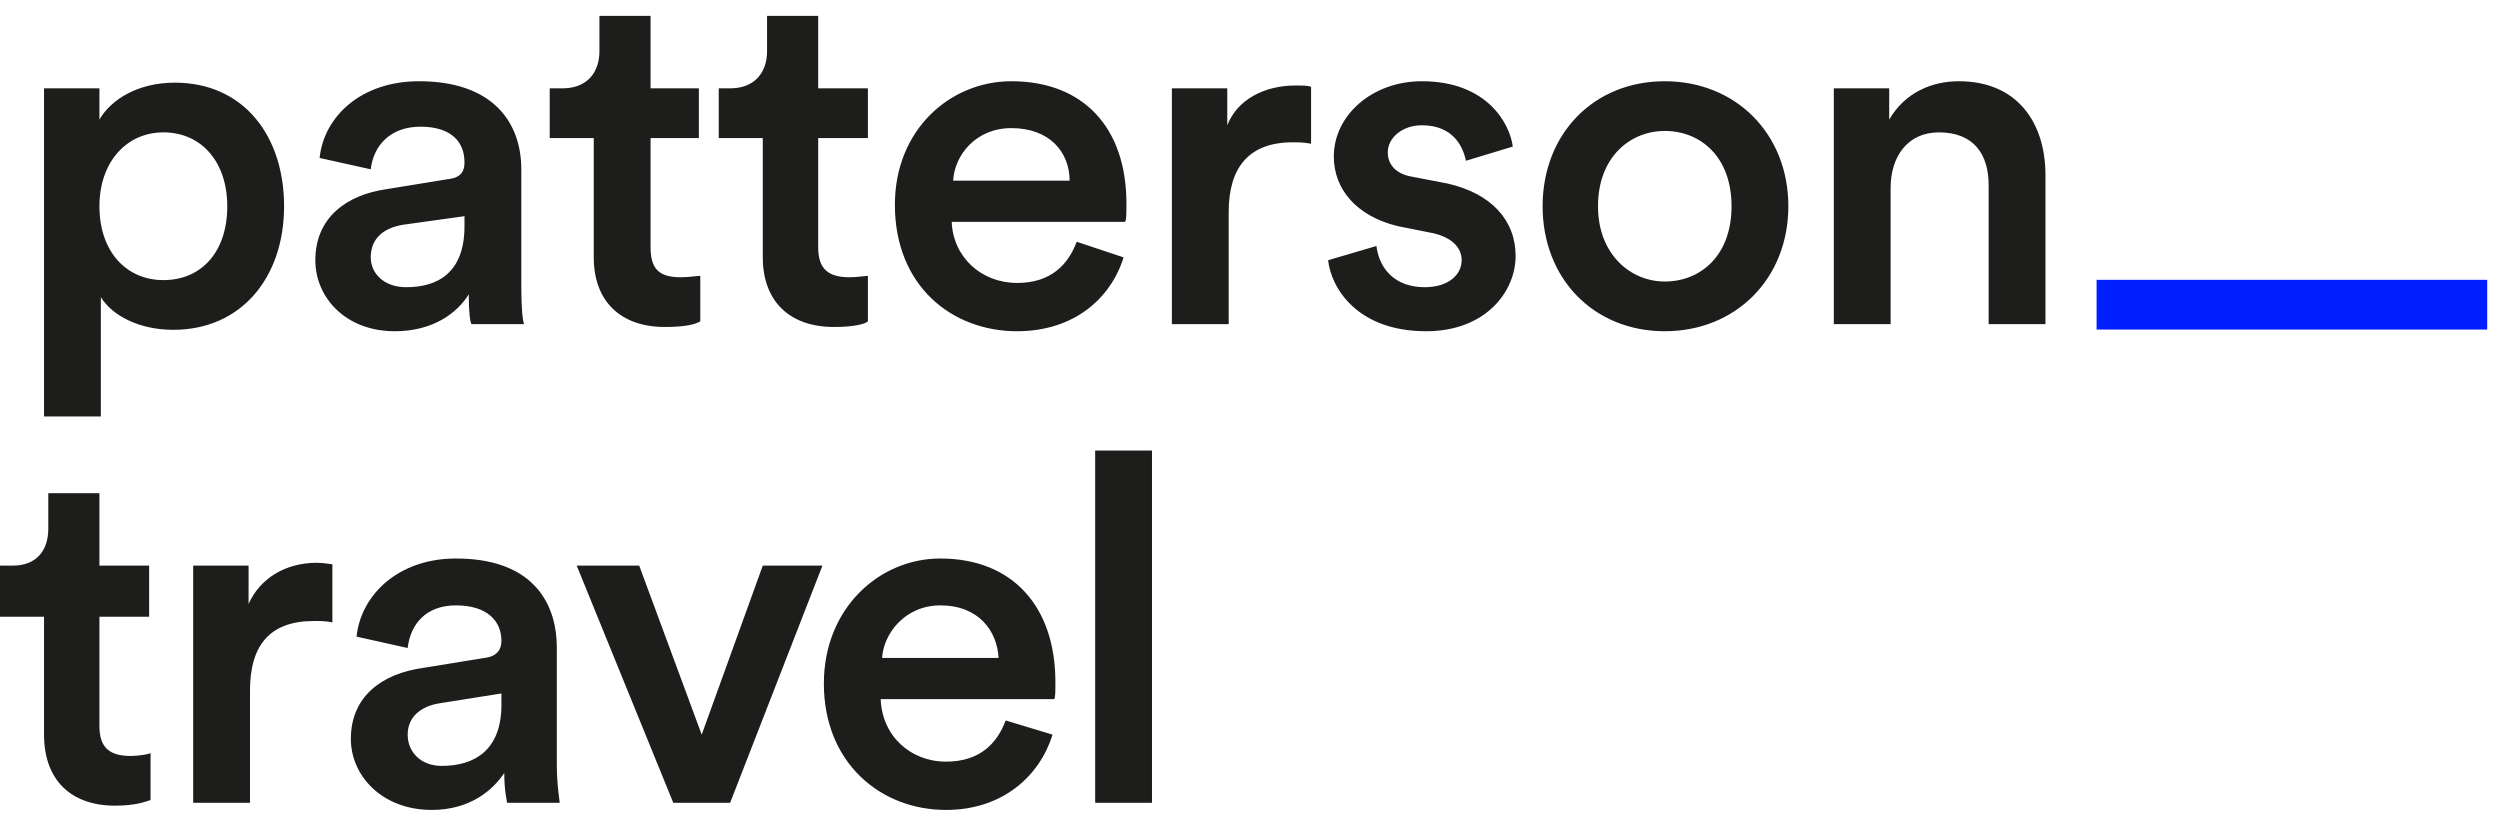 <svg xmlns="http://www.w3.org/2000/svg" width="176" height="58" viewBox="0 0 176 58"><style>.a{fill:#1D1D1B;}</style><title>  logo-patterson</title><desc>  Created with Sketch.</desc><defs><polygon points="0 56.9 175.1 56.9 175.1 1 0 1"/></defs><g fill="none"><g transform="translate(0 0.119)"><path d="M7.1 29.2L7.1 20.8C7.9 22.1 9.8 23.1 12.2 23.1 17 23.1 20 19.4 20 14.4 20 9.5 17.2 5.7 12.3 5.7 9.7 5.7 7.8 6.9 7 8.3L7 6.1 3.1 6.1 3.1 29.2 7.1 29.2ZM16 14.4C16 17.6 14.2 19.6 11.5 19.6 8.9 19.6 7 17.6 7 14.4 7 11.3 8.9 9.2 11.5 9.2 14.2 9.2 16 11.3 16 14.4L16 14.4ZM22.2 18.2C22.2 20.8 24.3 23.2 27.8 23.2 30.5 23.2 32.2 21.9 33 20.6 33 21.9 33.1 22.6 33.2 22.7L36.9 22.7C36.8 22.5 36.7 21.6 36.7 20.1L36.7 11.8C36.7 8.5 34.7 5.6 29.5 5.6 25.4 5.6 22.8 8.1 22.5 11L26.1 11.8C26.3 10.1 27.5 8.8 29.6 8.8 31.8 8.8 32.7 9.9 32.7 11.3 32.7 11.9 32.5 12.4 31.5 12.5L27.2 13.2C24.4 13.6 22.2 15.2 22.2 18.2L22.2 18.2ZM28.6 20.1C27 20.1 26.1 19.1 26.1 18 26.1 16.6 27.1 15.9 28.4 15.7L32.7 15.1 32.7 15.8C32.7 19.1 30.8 20.1 28.6 20.1L28.6 20.1ZM45.8 1L42.2 1 42.2 3.5C42.2 4.9 41.4 6.1 39.6 6.1L38.7 6.1 38.7 9.6 41.8 9.6 41.8 18C41.8 21.1 43.7 22.9 46.8 22.9 48.3 22.9 49 22.7 49.3 22.5L49.3 19.3C49.1 19.3 48.5 19.4 47.9 19.4 46.4 19.4 45.8 18.8 45.8 17.3L45.8 9.6 49.2 9.6 49.2 6.1 45.8 6.1 45.8 1ZM57.6 1L54 1 54 3.5C54 4.9 53.2 6.1 51.4 6.1L50.6 6.1 50.6 9.6 53.7 9.6 53.7 18C53.7 21.1 55.6 22.9 58.7 22.9 60.1 22.9 60.9 22.7 61.1 22.5L61.1 19.3C61 19.3 60.3 19.4 59.8 19.4 58.3 19.4 57.6 18.8 57.6 17.3L57.6 9.6 61.1 9.6 61.1 6.1 57.6 6.1 57.6 1ZM67.1 12.6C67.2 10.8 68.7 8.9 71.2 8.9 73.9 8.9 75.3 10.6 75.3 12.6L67.1 12.6ZM75.8 16.9C75.2 18.5 74 19.8 71.6 19.8 69.1 19.8 67.1 18 67 15.5L79.2 15.5C79.3 15.4 79.3 14.9 79.3 14.2 79.3 8.9 76.3 5.6 71.2 5.6 66.9 5.6 63 9 63 14.3 63 20 67 23.2 71.6 23.2 75.6 23.2 78.2 20.9 79.1 18L75.8 16.9ZM92.3 6C92.1 5.9 91.7 5.9 91.2 5.9 89 5.9 87.1 6.9 86.4 8.7L86.4 6.1 82.5 6.1 82.5 22.7 86.5 22.7 86.5 14.8C86.5 11.7 87.9 9.9 91 9.9 91.4 9.9 91.8 9.9 92.3 10L92.3 6ZM93.5 18.2C93.7 20.1 95.5 23.2 100.4 23.2 104.6 23.2 106.7 20.4 106.7 17.9 106.7 15.4 105 13.5 101.9 12.8L99.3 12.3C98.3 12.1 97.7 11.5 97.7 10.6 97.7 9.6 98.7 8.7 100.1 8.7 102.3 8.7 103 10.2 103.2 11.2L106.5 10.2C106.3 8.6 104.7 5.6 100.1 5.6 96.6 5.6 93.9 8 93.9 10.9 93.9 13.2 95.5 15.1 98.4 15.8L100.9 16.3C102.2 16.6 102.9 17.3 102.9 18.2 102.9 19.2 102 20.1 100.3 20.1 98.2 20.1 97.1 18.8 96.9 17.2L93.5 18.2ZM117.2 19.7C114.8 19.7 112.5 17.8 112.5 14.4 112.5 10.9 114.8 9.1 117.2 9.1 119.7 9.1 121.9 10.9 121.9 14.4 121.9 17.9 119.7 19.7 117.2 19.7L117.2 19.7ZM117.2 5.6C112.2 5.6 108.6 9.3 108.6 14.4 108.6 19.5 112.2 23.2 117.2 23.2 122.2 23.2 125.9 19.5 125.9 14.4 125.9 9.3 122.2 5.6 117.2 5.6L117.2 5.6ZM133.1 13.1C133.1 10.9 134.3 9.2 136.5 9.2 139 9.2 140 10.8 140 12.9L140 22.7 144 22.7 144 12.2C144 8.5 142 5.6 137.9 5.6 136 5.6 134.1 6.4 133 8.3L133 6.1 129.1 6.1 129.1 22.7 133.1 22.7 133.1 13.1Z" class="a"/><mask fill="white"></mask><path d="M77.1 56.4L81.1 56.4 81.1 31.6 77.1 31.6 77.1 56.4ZM74.2 49.1C74.3 49.1 74.3 48.5 74.3 47.9 74.3 42.6 71.3 39.2 66.2 39.2 61.9 39.2 58 42.7 58 48 58 53.6 62 56.9 66.6 56.9 70.6 56.9 73.2 54.5 74.1 51.6L70.8 50.6C70.2 52.2 69 53.5 66.6 53.5 64.1 53.5 62.1 51.7 62 49.1L74.2 49.1ZM70.3 46.2L62.1 46.2C62.2 44.5 63.7 42.5 66.2 42.5 68.9 42.5 70.2 44.3 70.3 46.2L70.3 46.2ZM51.4 56.4L57.9 39.7 53.7 39.7 49.4 51.6 45 39.7 40.6 39.7 47.4 56.4 51.4 56.4ZM35.7 56.4L39.4 56.4C39.4 56.2 39.2 55.2 39.2 53.7L39.2 45.5C39.2 42.1 37.3 39.2 32.1 39.2 28 39.2 25.4 41.8 25.1 44.7L28.7 45.5C28.9 43.8 30 42.5 32.1 42.5 34.3 42.5 35.3 43.6 35.3 45 35.3 45.6 35 46.1 34.1 46.2L29.8 46.9C26.9 47.3 24.7 48.9 24.7 51.9 24.7 54.5 26.9 56.9 30.4 56.9 33.1 56.9 34.7 55.5 35.5 54.3 35.5 55.6 35.7 56.3 35.7 56.4L35.7 56.4ZM35.3 49.5C35.3 52.7 33.4 53.8 31.1 53.8 29.6 53.8 28.7 52.8 28.7 51.6 28.7 50.3 29.7 49.6 30.9 49.4L35.3 48.7 35.3 49.5ZM22.1 43.6C22.5 43.6 23 43.6 23.4 43.7L23.4 39.6C23.2 39.6 22.8 39.5 22.3 39.5 20.1 39.5 18.3 40.6 17.5 42.4L17.5 39.7 13.6 39.7 13.6 56.4 17.6 56.4 17.6 48.5C17.6 45.3 19 43.6 22.1 43.6L22.1 43.6ZM8.1 56.6C9.6 56.6 10.3 56.3 10.6 56.2L10.6 52.9C10.4 53 9.7 53.1 9.2 53.1 7.7 53.1 7 52.5 7 51L7 43.3 10.5 43.3 10.5 39.7 7 39.7 7 34.6 3.4 34.6 3.4 37.1C3.4 38.6 2.6 39.7 0.9 39.7L0 39.7 0 43.3 3.1 43.3 3.1 51.6C3.1 54.8 5 56.6 8.1 56.6L8.1 56.6Z" mask="url(#mask-2)" class="a"/></g><polygon points="147.6 23.2 175.1 23.2 175.1 19.7 147.6 19.7" fill="#011EFF"/></g></svg>
